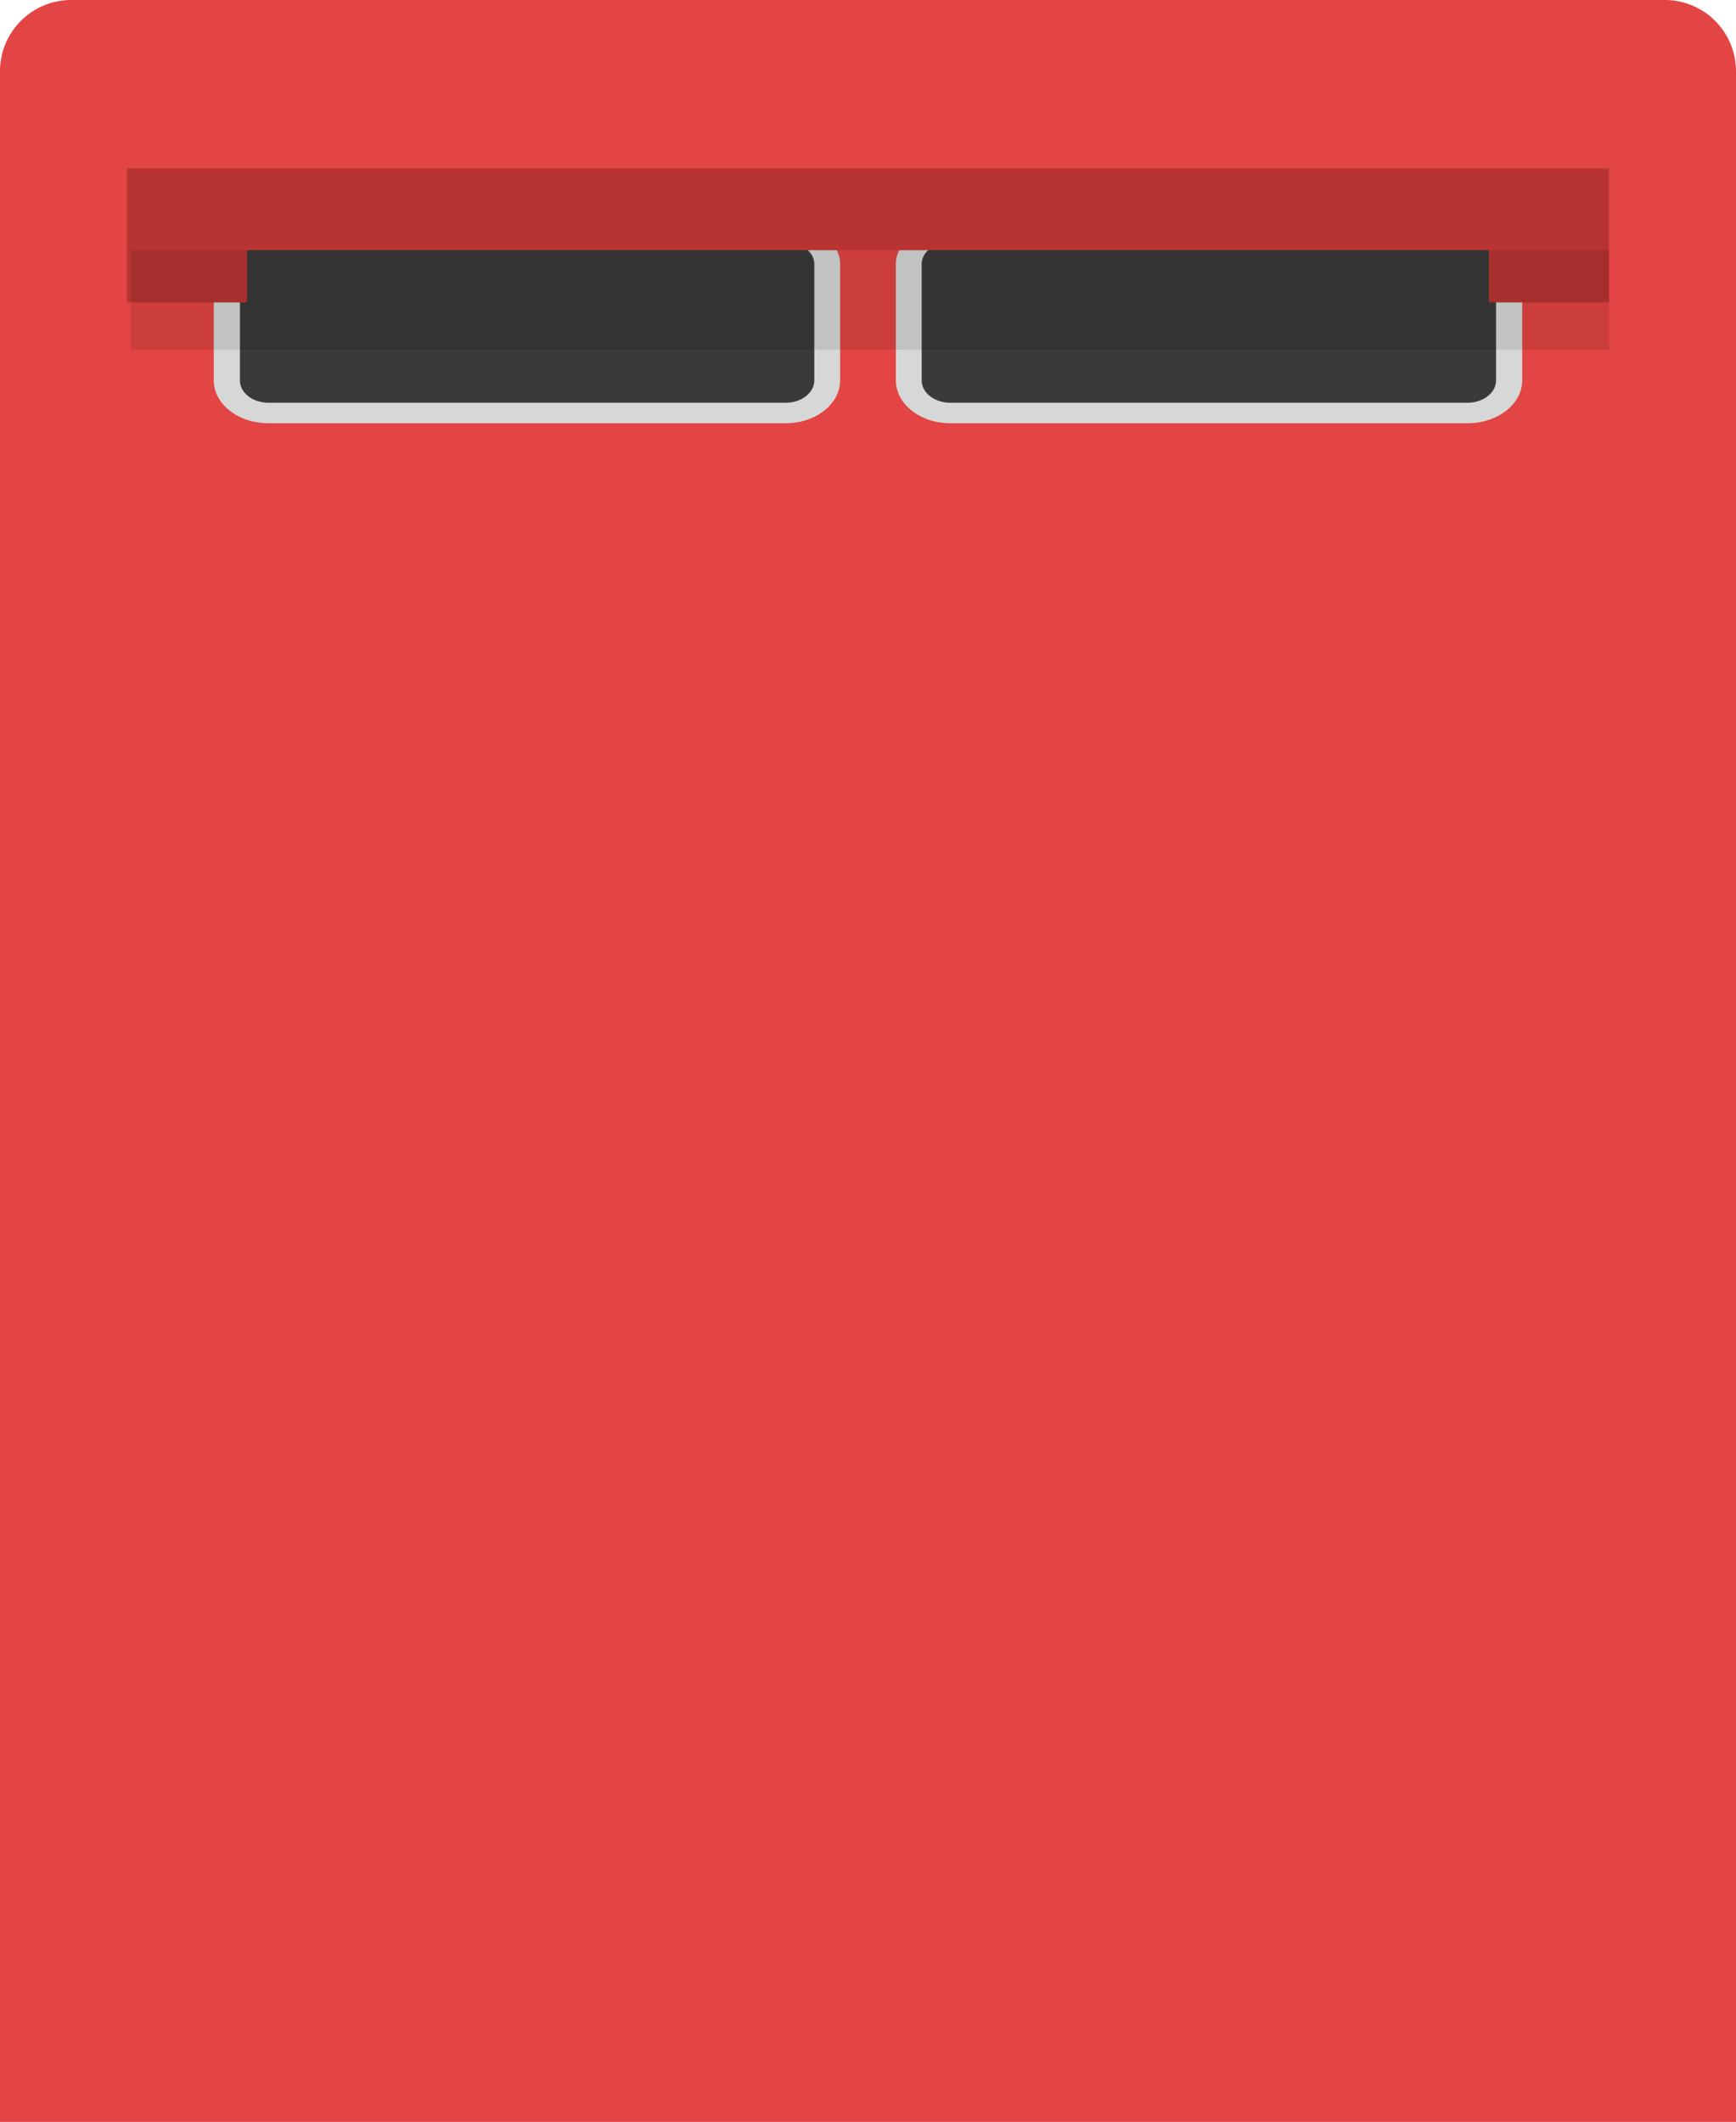 <svg xmlns="http://www.w3.org/2000/svg" viewBox="0 0 389.55 476.008"><g id="レイヤー_2" data-name="レイヤー 2"><g id="_5" data-name="5"><path d="M15.984,0H373.566A15.984,15.984,0,0,1,389.55,15.984V476.008a0,0,0,0,1,0,0H0a0,0,0,0,1,0,0V15.984A15.984,15.984,0,0,1,15.984,0Z" fill="#e24543"/><path d="M171.07,51.964H65.464c-8.037,0-14.552,5.107-14.552,11.408V81.239c0,6.3,6.515,11.408,14.552,11.408H171.07c8.037,0,14.552-5.107,14.552-11.408V63.372C185.622,57.071,179.107,51.964,171.07,51.964Z" fill="#3a3a3a"/><path d="M187.756,56.146c.077-.06.077-.119,0-.119-1.677-3.707-6.177-6.338-11.438-6.338H60.245c-5.338,0-9.838,2.63-11.516,6.338-.076,0-.076.059,0,.119a6.347,6.347,0,0,0-.762,3.109V85.323c0,5.321,5.491,9.626,12.278,9.626H176.318c6.711,0,12.2-4.3,12.2-9.626V59.255A6.348,6.348,0,0,0,187.756,56.146Zm-5.033,29.177c0,2.81-2.9,5.022-6.406,5.022H60.245c-3.508,0-6.406-2.212-6.406-5.022V59.255a4.183,4.183,0,0,1,1.449-3.109c0-.06.076-.119.076-.119a7.454,7.454,0,0,1,4.881-1.794H176.318a7.452,7.452,0,0,1,4.88,1.794s.077.059.077.119a4.185,4.185,0,0,1,1.449,3.109V85.323Z" fill="#d6d7d7"/><path d="M325.216,51.964H217.34c-7.41,0-13.417,4.709-13.417,10.518V82.129c0,5.809,6.007,10.518,13.417,10.518H325.215c7.41,0,13.417-4.709,13.417-10.518V62.482C338.633,56.673,332.626,51.964,325.216,51.964Z" fill="#3a3a3a"/><path d="M340.815,56.146c.076-.06.076-.119,0-.119-1.677-3.707-6.177-6.338-11.516-6.338H213.228c-5.261,0-9.761,2.63-11.438,6.338-.077,0-.077.059,0,.119a6.347,6.347,0,0,0-.762,3.109V85.323c0,5.321,5.491,9.626,12.2,9.626H329.3c6.786,0,12.279-4.3,12.279-9.626V59.255A6.384,6.384,0,0,0,340.815,56.146Zm-5.108,29.177c0,2.81-2.9,5.022-6.406,5.022H213.228c-3.507,0-6.406-2.212-6.406-5.022V59.255a4.183,4.183,0,0,1,1.449-3.109c0-.06.077-.119.077-.119a7.45,7.45,0,0,1,4.88-1.794H329.3a7.454,7.454,0,0,1,4.881,1.794s.076.059.076.119a4.181,4.181,0,0,1,1.449,3.109Z" fill="#d6d7d7"/><polygon points="361.07 37.775 361.07 67.842 334.087 67.842 334.087 56.126 55.461 56.126 55.461 67.842 28.479 67.842 28.479 37.775 361.07 37.775" fill="#b83433"/><rect x="29.363" y="56.126" width="331.707" height="22.336" fill="#040000" opacity="0.1" style="isolation:isolate"/></g></g></svg>